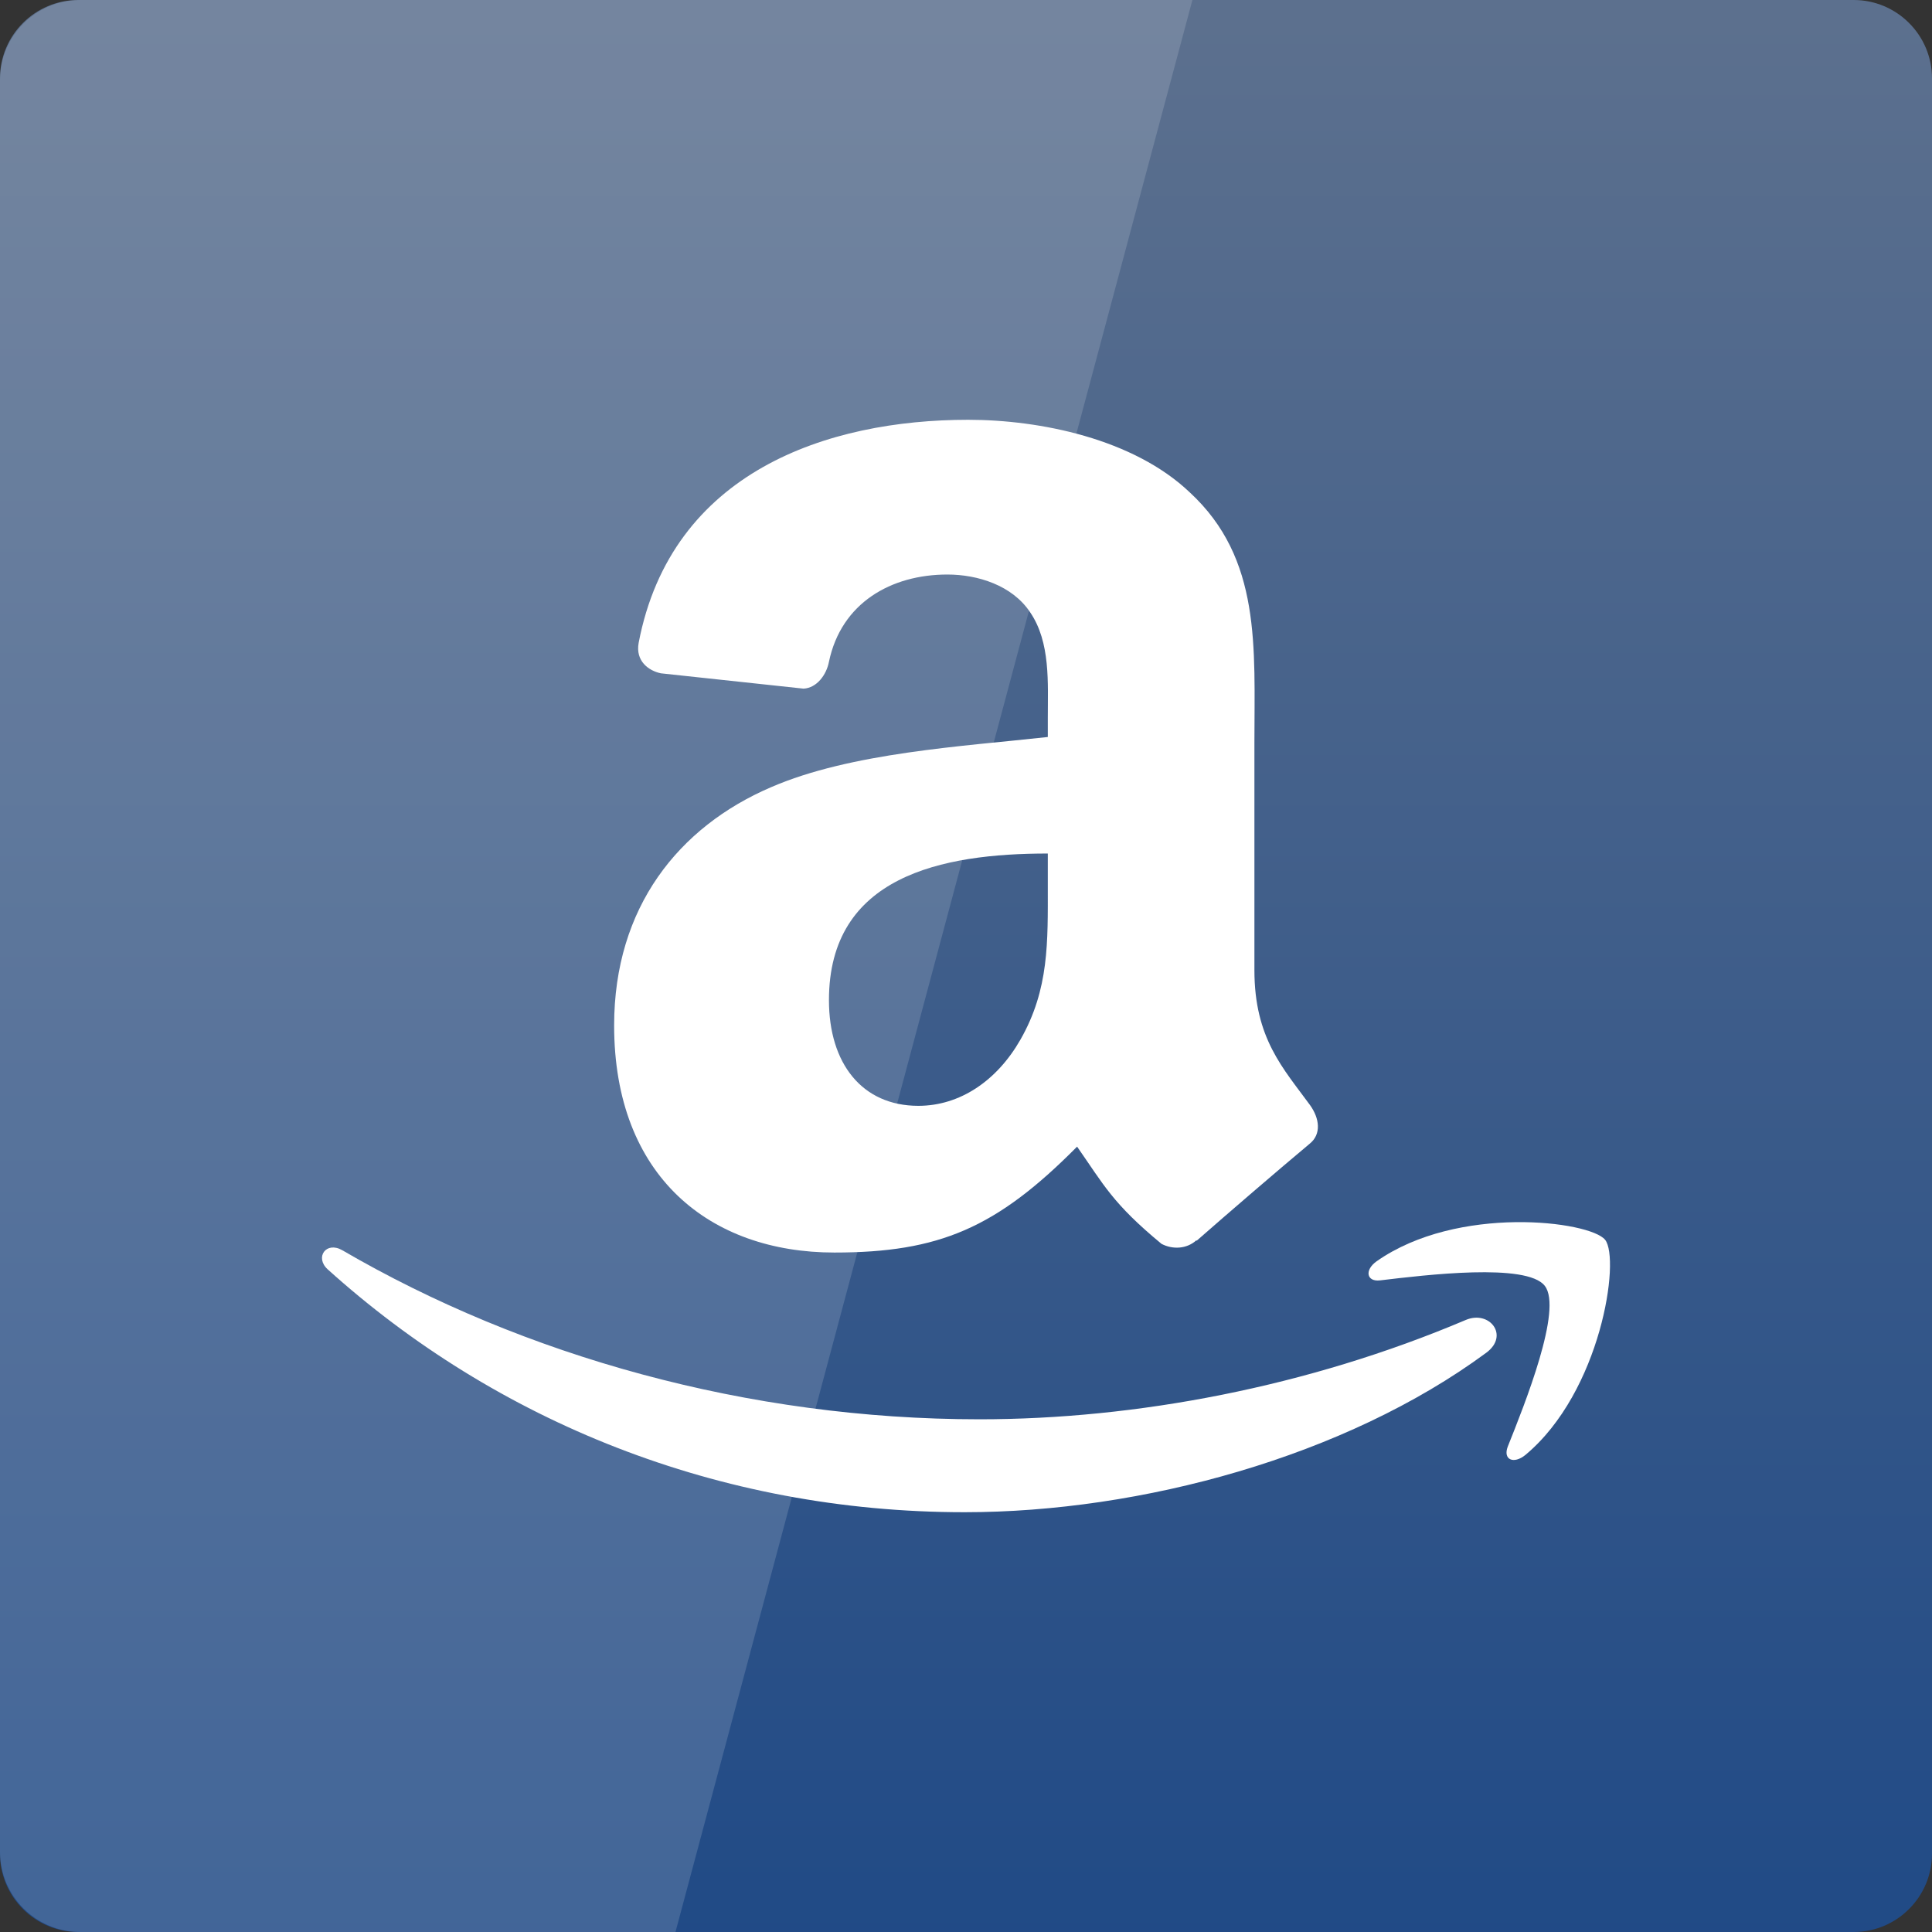 <svg width="32" xmlns="http://www.w3.org/2000/svg" height="32" viewBox="0 0 32 32" xmlns:xlink="http://www.w3.org/1999/xlink">
<rect x="0" y="0" width="32" height="32" fill="#333333" stroke="none"/>
<defs>
<linearGradient gradientTransform="matrix(.667 0 0 -.667 0 -669.575)" id="linear0" y1="-1052.24" y2="-1004.321" gradientUnits="userSpaceOnUse" x2="0">
<stop offset="0" style="stop-color:#204a86"/>
<stop offset="1" style="stop-color:#5c708e"/>
</linearGradient>
</defs>
<path style="fill:url(#linear0)" d="M 1.297 32 L 30.703 32 C 31.418 32 32 31.418 32 30.703 L 32 1.297 C 32 0.582 31.418 0 30.703 0 L 1.297 0 C 0.582 0 0 0.582 0 1.297 L 0 30.703 C 0 31.418 0.582 32 1.297 32 Z "/>
<g style="fill:#fff">
<g style="fill-rule:evenodd">
<path d="M 17.355 14.66 C 17.355 15.602 17.379 16.383 16.902 17.219 C 16.512 17.902 15.898 18.316 15.211 18.316 C 14.277 18.316 13.73 17.613 13.73 16.566 C 13.73 14.512 15.594 14.137 17.355 14.137 Z M 19.816 20.543 C 19.656 20.688 19.422 20.699 19.238 20.602 C 18.43 19.934 18.285 19.629 17.84 18.992 C 16.504 20.34 15.555 20.746 13.82 20.746 C 11.766 20.746 10.172 19.492 10.172 16.984 C 10.172 15.027 11.242 13.695 12.77 13.039 C 14.094 12.465 15.945 12.363 17.355 12.207 L 17.355 11.891 C 17.355 11.316 17.402 10.637 17.062 10.141 C 16.766 9.695 16.195 9.516 15.691 9.516 C 14.762 9.516 13.934 9.984 13.73 10.961 C 13.688 11.18 13.527 11.395 13.309 11.406 L 10.945 11.152 C 10.742 11.109 10.523 10.949 10.578 10.648 C 11.121 7.809 13.711 6.953 16.035 6.953 C 17.223 6.953 18.773 7.266 19.707 8.156 C 20.895 9.254 20.777 10.715 20.777 12.309 L 20.777 16.07 C 20.777 17.199 21.254 17.695 21.699 18.305 C 21.855 18.523 21.891 18.785 21.691 18.945 C 21.195 19.359 20.309 20.121 19.82 20.551 Z "/>
<path d="M 24.617 22.406 C 22.281 24.129 18.895 25.047 15.977 25.047 C 11.895 25.047 8.211 23.535 5.426 21.023 C 5.211 20.824 5.402 20.555 5.668 20.707 C 8.672 22.457 12.387 23.508 16.223 23.508 C 18.812 23.508 21.66 22.973 24.277 21.863 C 24.672 21.695 25.004 22.121 24.617 22.406 Z "/>
<path d="M 25.586 21.297 C 25.289 20.914 23.613 21.117 22.859 21.207 C 22.633 21.234 22.598 21.035 22.801 20.891 C 24.141 19.949 26.332 20.223 26.586 20.535 C 26.84 20.855 26.52 23.051 25.266 24.098 C 25.07 24.258 24.891 24.176 24.973 23.961 C 25.254 23.258 25.887 21.68 25.586 21.297 Z "/>
</g>
<path style="fill-opacity:.149" d="M 1.332 0 C 0.594 0 0 0.594 0 1.332 L 0 30.668 C 0 31.406 0.594 32 1.332 32 L 11.188 32 L 19.75 0 Z "/>
</g>
</svg>
